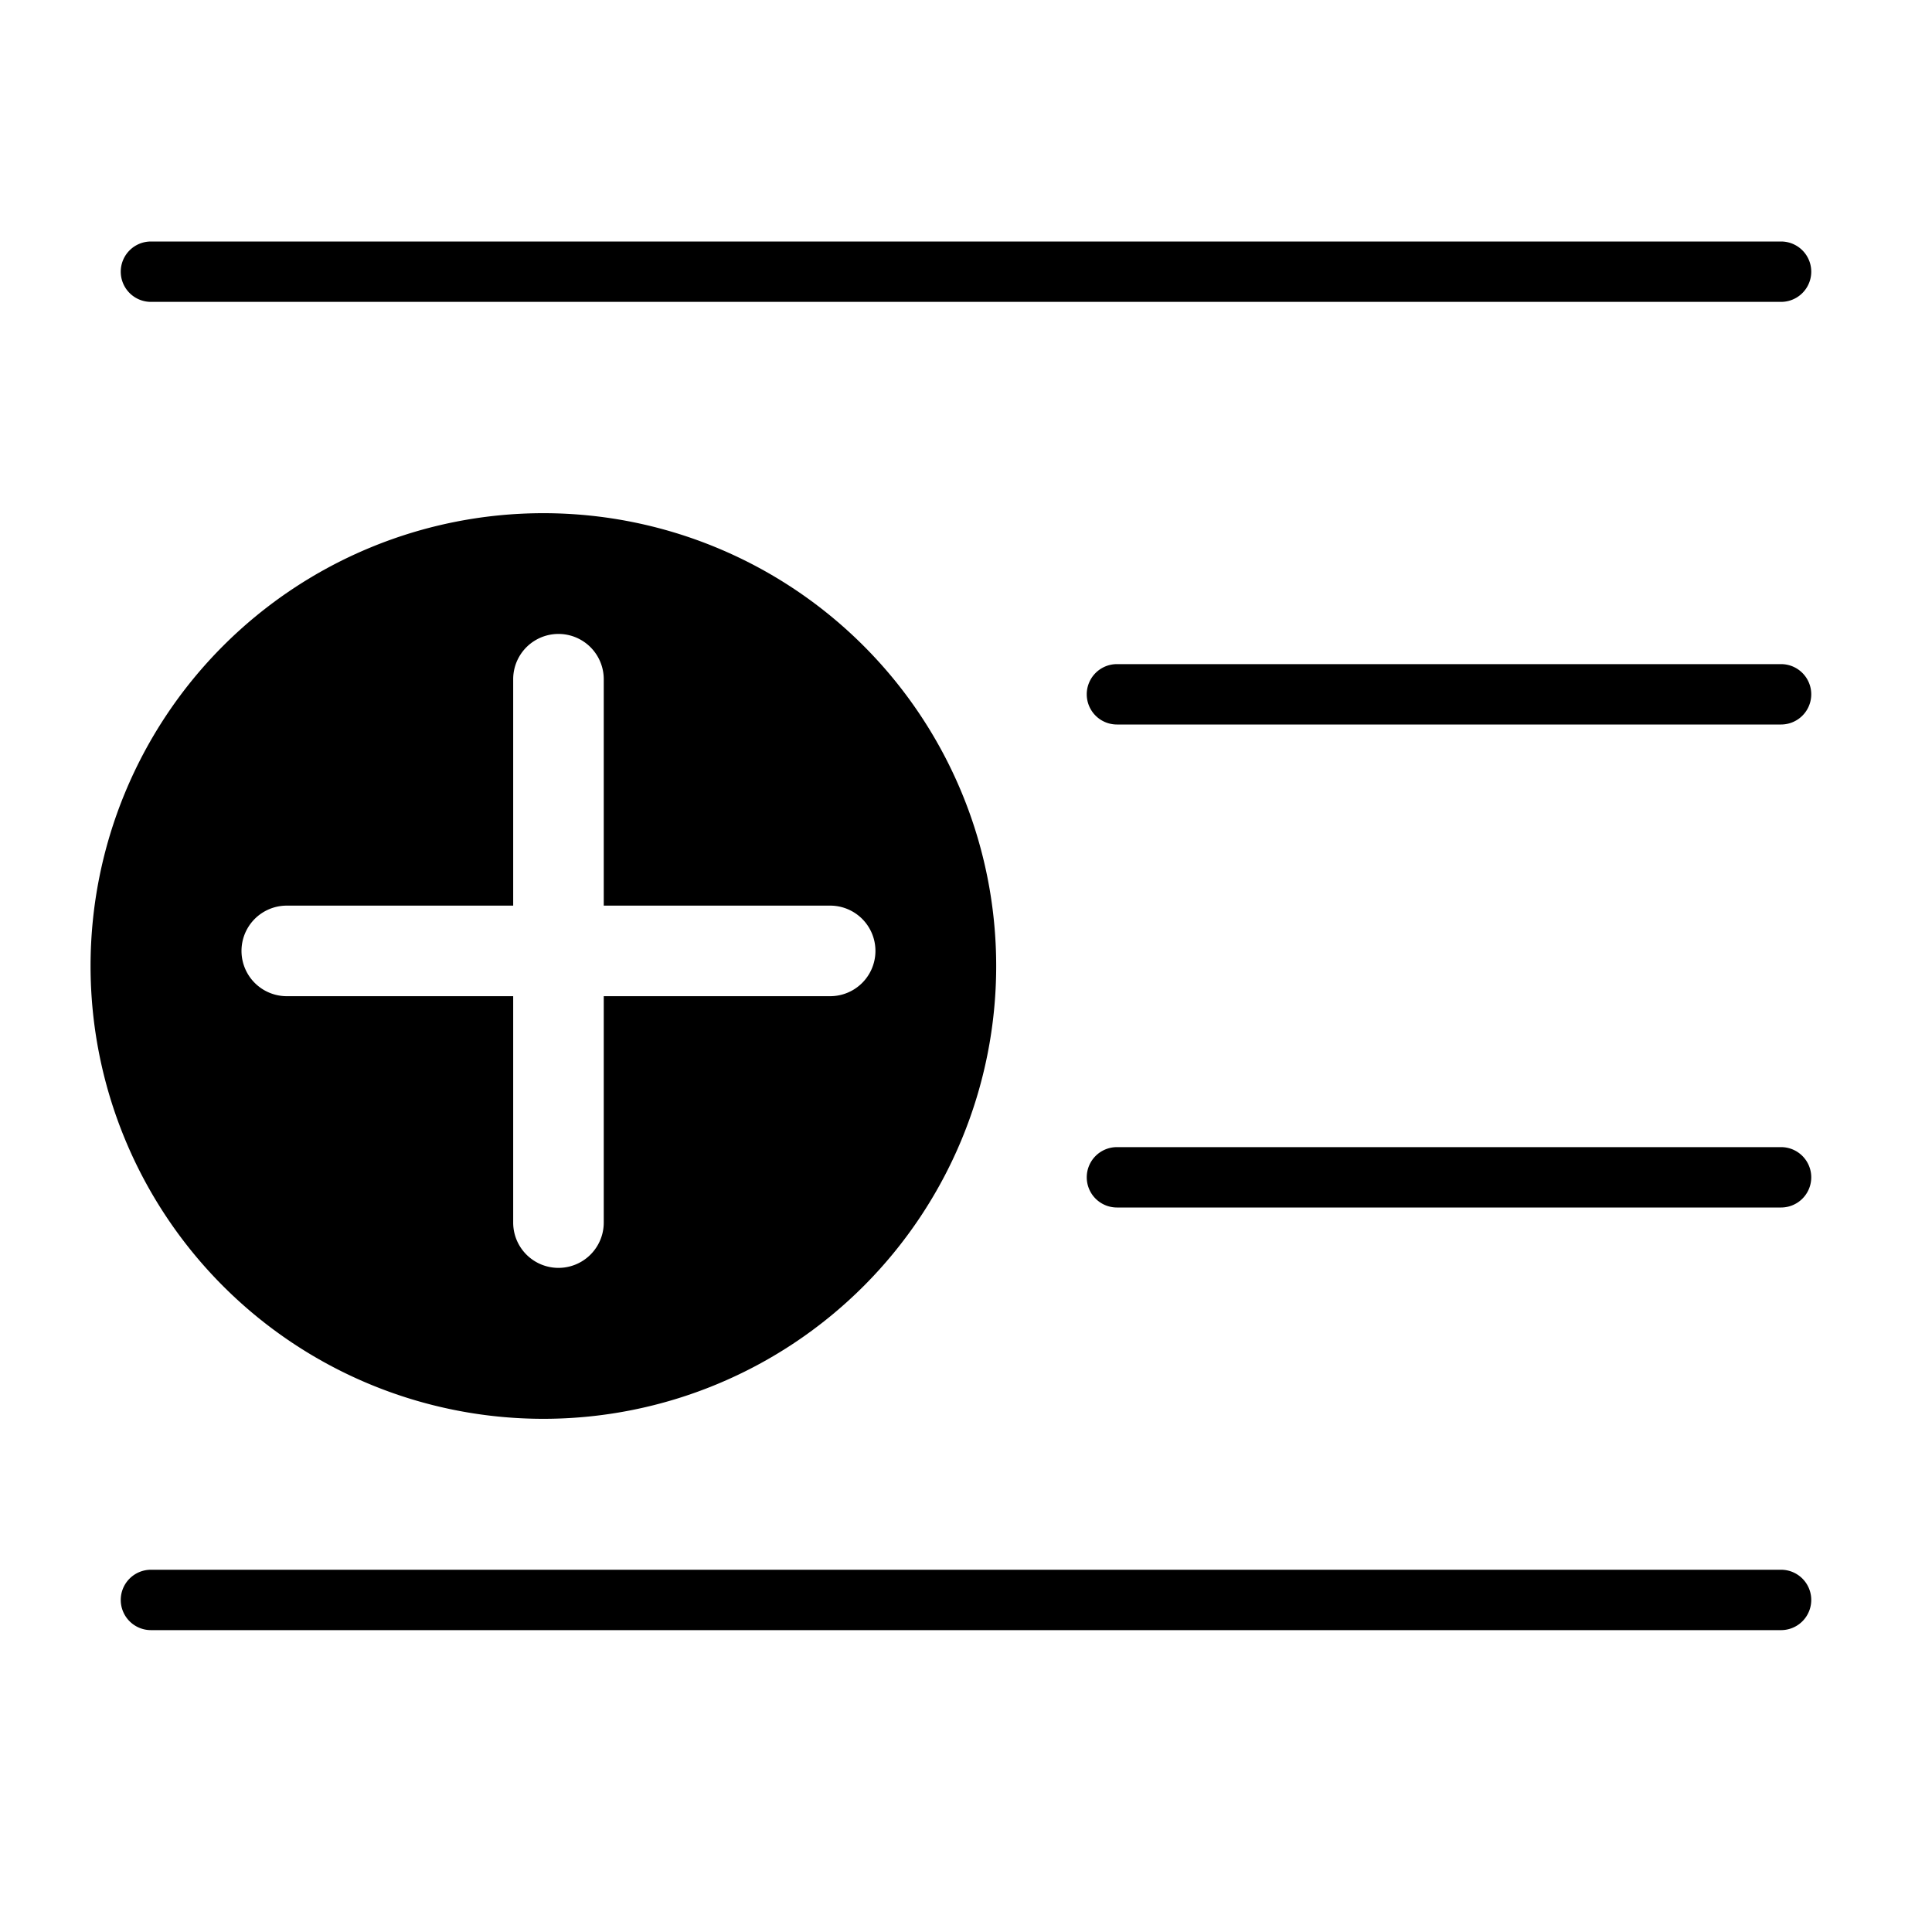 <svg xmlns="http://www.w3.org/2000/svg" width="3em" height="3em" viewBox="0 0 32 32"><path fill="currentColor" d="M2 4.5a.5.5 0 0 1 .5-.5h27a.5.5 0 0 1 0 1h-27a.5.5 0 0 1-.5-.5m0 22a.5.5 0 0 1 .5-.5h27a.5.5 0 0 1 0 1h-27a.5.5 0 0 1-.5-.5M18.5 11a.5.5 0 0 0 0 1h11a.5.5 0 0 0 0-1zm-.5 8.5a.5.5 0 0 1 .5-.5h11a.5.5 0 0 1 0 1h-11a.5.5 0 0 1-.5-.5m-9 4a7.5 7.5 0 1 1 0-15a7.5 7.5 0 0 1 0 15m1-12.25a.75.75 0 0 0-1.5 0V15H4.75a.75.75 0 0 0 0 1.5H8.5v3.75a.75.75 0 0 0 1.5 0V16.5h3.75a.75.75 0 0 0 0-1.5H10z"/></svg>